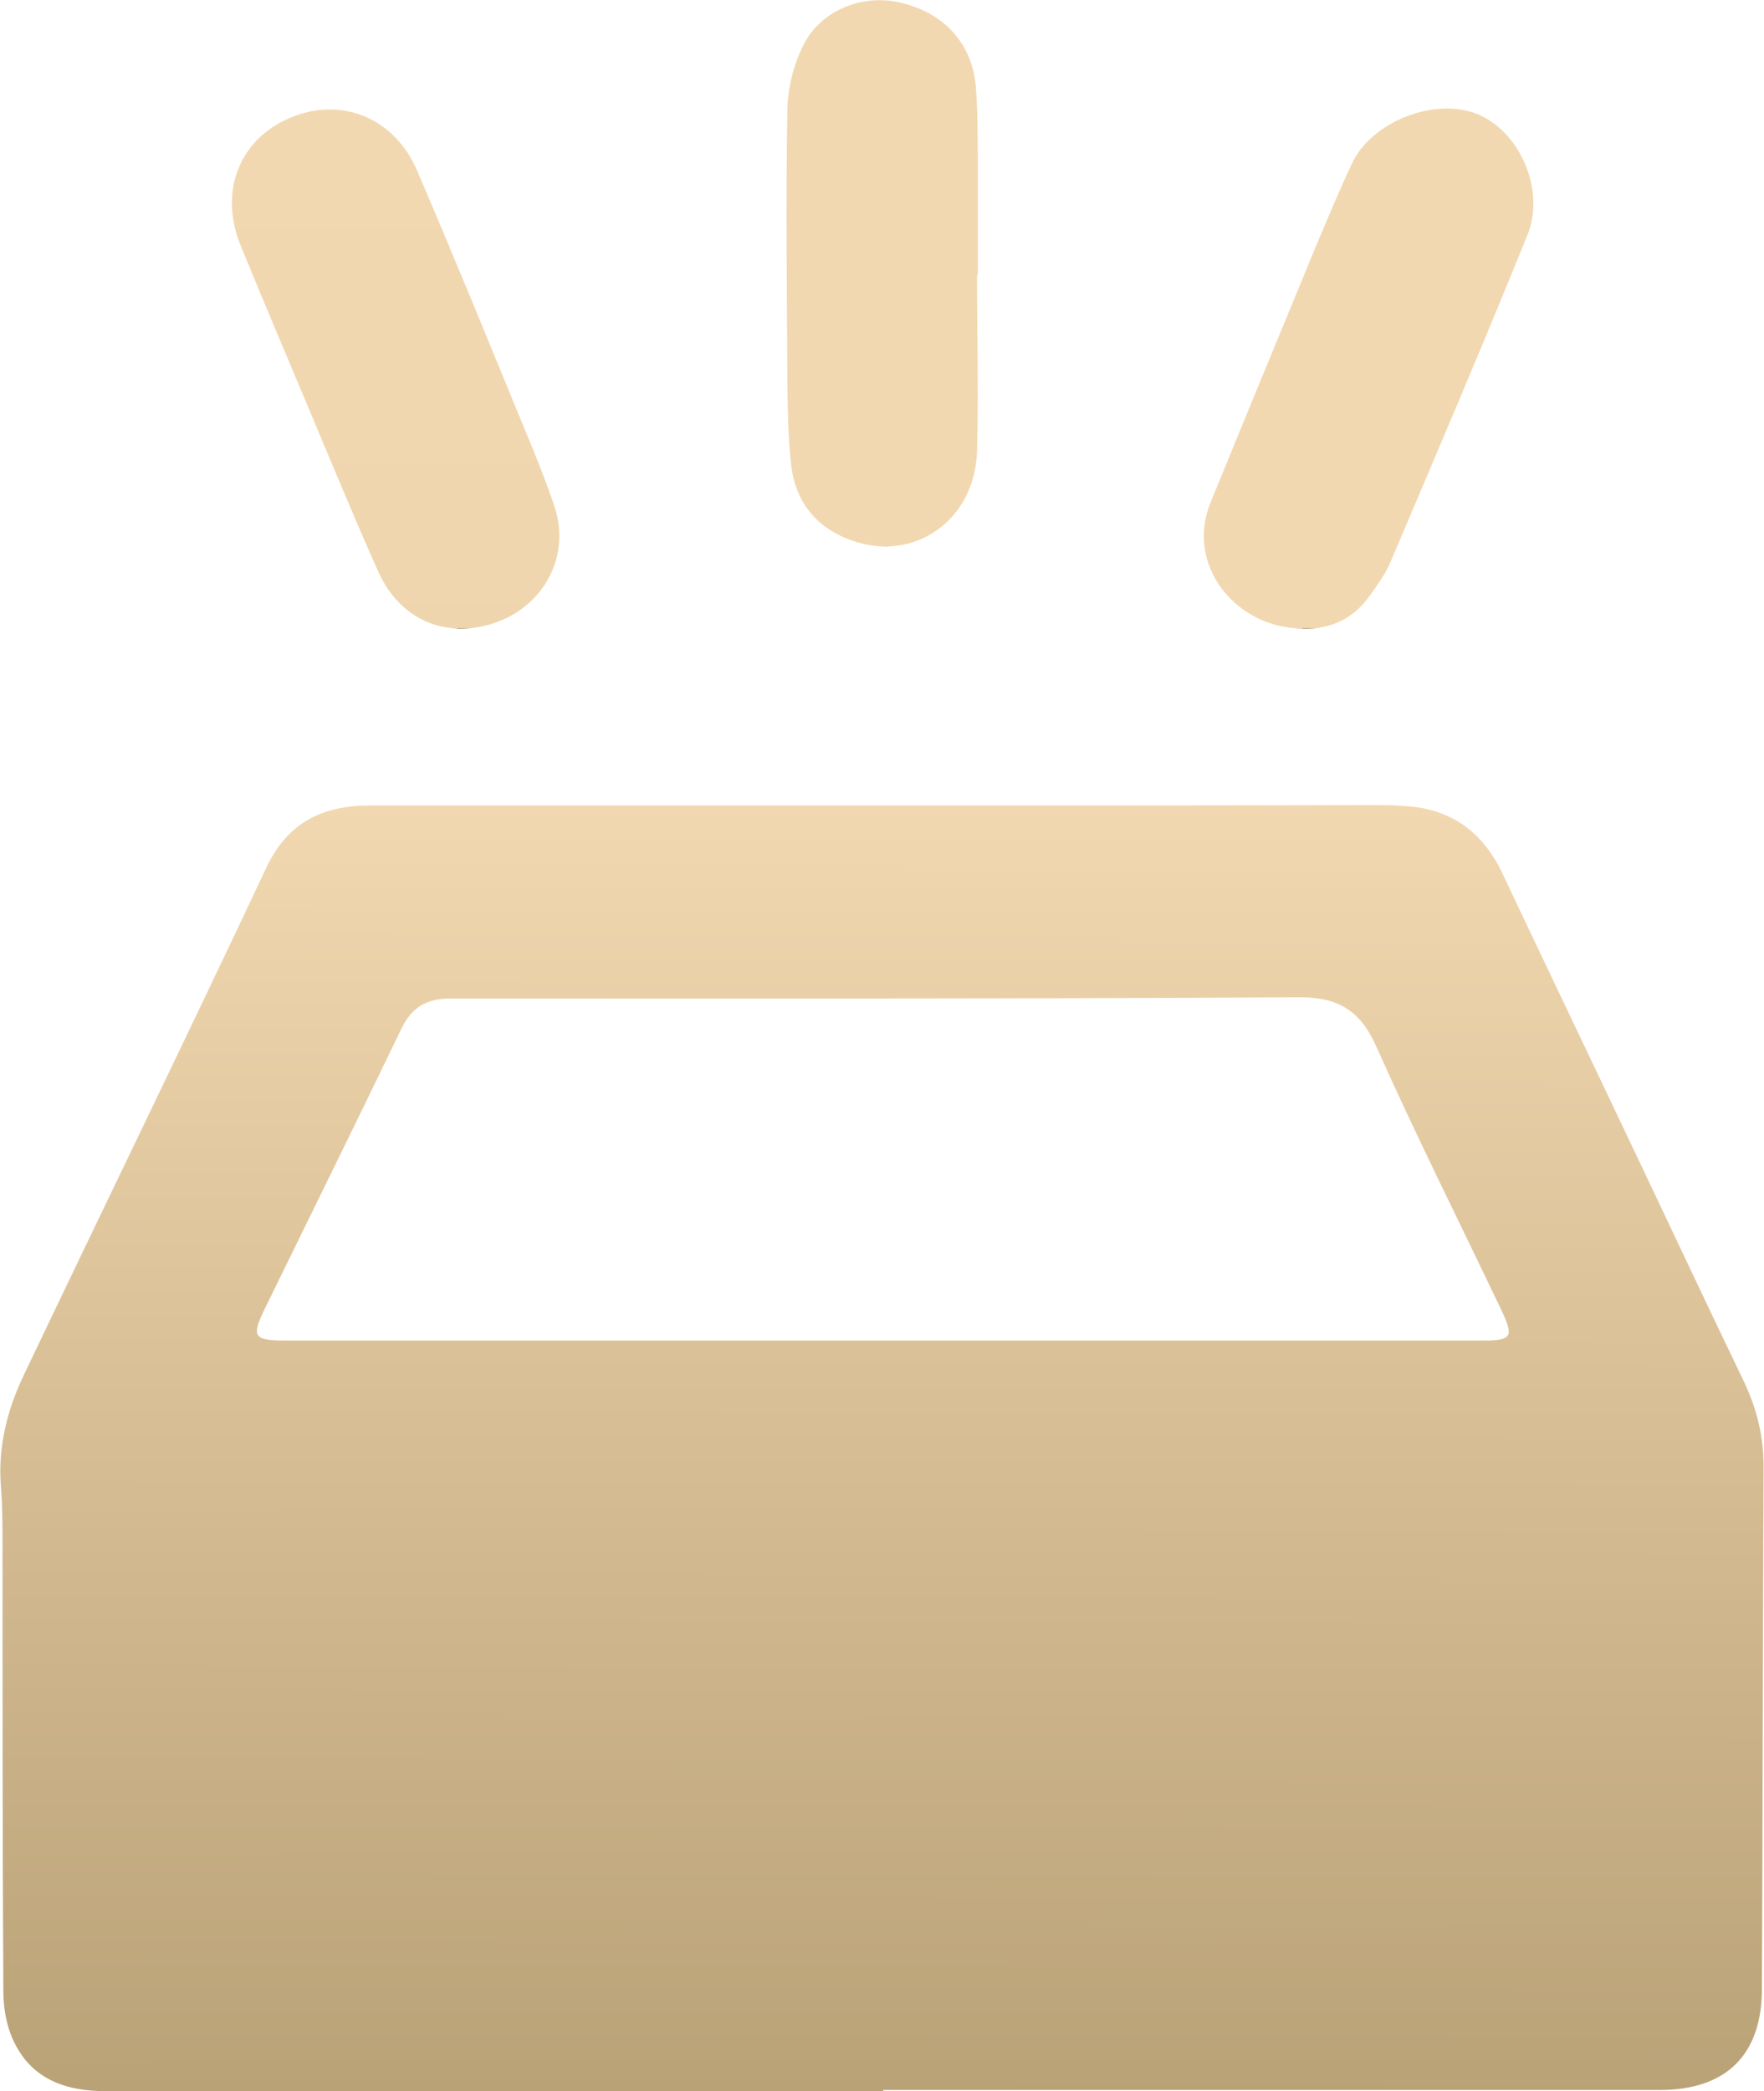 <?xml version="1.0" encoding="UTF-8"?><svg id="Layer_1" xmlns="http://www.w3.org/2000/svg" xmlns:xlink="http://www.w3.org/1999/xlink" viewBox="0 0 42.14 49.95"><defs><style>.cls-1{fill:url(#linear-gradient-2);}.cls-2{fill:url(#linear-gradient-3);}.cls-3{fill:url(#linear-gradient);}.cls-4{fill:url(#linear-gradient-4);}</style><linearGradient id="linear-gradient" x1="21.1" y1="19.21" x2="21.04" y2="49.99" gradientTransform="matrix(1, 0, 0, 1, 0, 0)" gradientUnits="userSpaceOnUse"><stop offset="0" stop-color="#f2d8b0"/><stop offset="1" stop-color="#baa277"/></linearGradient><linearGradient id="linear-gradient-2" x1="9.46" y1="2.62" x2="9.46" y2="15.01" gradientTransform="matrix(1, 0, 0, 1, 0, 0)" gradientUnits="userSpaceOnUse"><stop offset="0" stop-color="#f2d8b0"/><stop offset=".91" stop-color="#f0d6ae"/><stop offset="1" stop-color="#efd5ad"/><stop offset="1" stop-color="#ebd1a9"/><stop offset="1" stop-color="#e1c79e"/><stop offset="1" stop-color="#cfb68d"/><stop offset="1" stop-color="#baa277"/></linearGradient><linearGradient id="linear-gradient-3" x1="32.68" y1="2.59" x2="32.68" y2="15.01" gradientTransform="matrix(1, 0, 0, 1, 0, 0)" gradientUnits="userSpaceOnUse"><stop offset="1" stop-color="#f2d8b0"/><stop offset="1" stop-color="#f0d6ae"/><stop offset="1" stop-color="#e9cfa7"/><stop offset="1" stop-color="#ddc49b"/><stop offset="1" stop-color="#cdb48a"/><stop offset="1" stop-color="#baa277"/></linearGradient><linearGradient id="linear-gradient-4" x1="21.08" y1="0" x2="21.08" y2="13.05" gradientTransform="matrix(1, 0, 0, 1, 0, 0)" gradientUnits="userSpaceOnUse"><stop offset="1" stop-color="#f2d8b0"/><stop offset="1" stop-color="#f0d6ae"/><stop offset="1" stop-color="#e9cfa7"/><stop offset="1" stop-color="#ddc49b"/><stop offset="1" stop-color="#cdb48a"/><stop offset="1" stop-color="#baa277"/></linearGradient></defs><path class="cls-3" d="M21.11,49.95c-6.19,0-12.37,0-18.56,0-1.01,0-1.85-.3-2.27-1.3-.14-.34-.2-.73-.2-1.1-.02-3.55-.02-7.1-.02-10.65,0-.47,0-.95-.04-1.42-.07-.94,.16-1.83,.56-2.66,1.92-4.03,3.88-8.05,5.78-12.09,.51-1.09,1.35-1.49,2.47-1.49,4.65,0,9.29,0,13.94,0,3.32,0,6.64,0,9.96-.01,.26,0,.52,0,.78,.02,1.13,.05,1.9,.6,2.38,1.61,.93,1.97,1.87,3.93,2.8,5.89,.99,2.08,1.97,4.17,2.97,6.25,.31,.65,.47,1.31,.47,2.03-.02,4.16-.02,8.31-.04,12.47,0,1.58-.85,2.42-2.44,2.42-6.19,0-12.37,0-18.56,0h0Zm0-17.93c4.76,0,9.52,0,14.29,0,.72,0,.77-.08,.47-.72-1-2.1-2.04-4.17-2.99-6.3-.39-.88-.93-1.19-1.88-1.18-6.74,.04-13.48,.03-20.23,.03-.56,0-.92,.19-1.17,.7-1.08,2.24-2.18,4.47-3.27,6.7-.33,.68-.28,.77,.5,.77,4.76,0,9.52,0,14.29,0Z"/><path class="cls-1" d="M10.93,15.01c-.79-.02-1.51-.49-1.9-1.37-.58-1.3-1.12-2.61-1.67-3.92-.54-1.28-1.08-2.56-1.61-3.85-.53-1.3-.03-2.55,1.19-3.06,1.21-.51,2.49,0,3.03,1.28,.89,2.07,1.74,4.16,2.6,6.25,.24,.57,.47,1.15,.67,1.74,.5,1.46-.59,2.95-2.32,2.94Z"/><path class="cls-2" d="M31.12,15.01c-1.58,.01-2.82-1.51-2.2-3.01,.82-2.01,1.65-4.02,2.48-6.03,.29-.69,.58-1.39,.9-2.07,.47-1,1.97-1.58,2.98-1.18,1.01,.4,1.65,1.81,1.21,2.89-1.06,2.62-2.17,5.22-3.28,7.83-.12,.28-.31,.54-.49,.79-.39,.55-.93,.8-1.6,.79Z"/><path class="cls-4" d="M23.34,6.56c0,1.41,.04,2.82,0,4.22-.05,1.65-1.5,2.66-2.99,2.13-.85-.3-1.35-.92-1.45-1.81-.07-.62-.08-1.24-.09-1.86-.01-2.21-.04-4.42,0-6.63,.01-.55,.17-1.15,.43-1.62,.45-.8,1.45-1.14,2.3-.92,1.02,.25,1.67,.96,1.77,1.98,.05,.59,.04,1.18,.05,1.77,0,.92,0,1.83,0,2.75h-.03Z"/></svg>